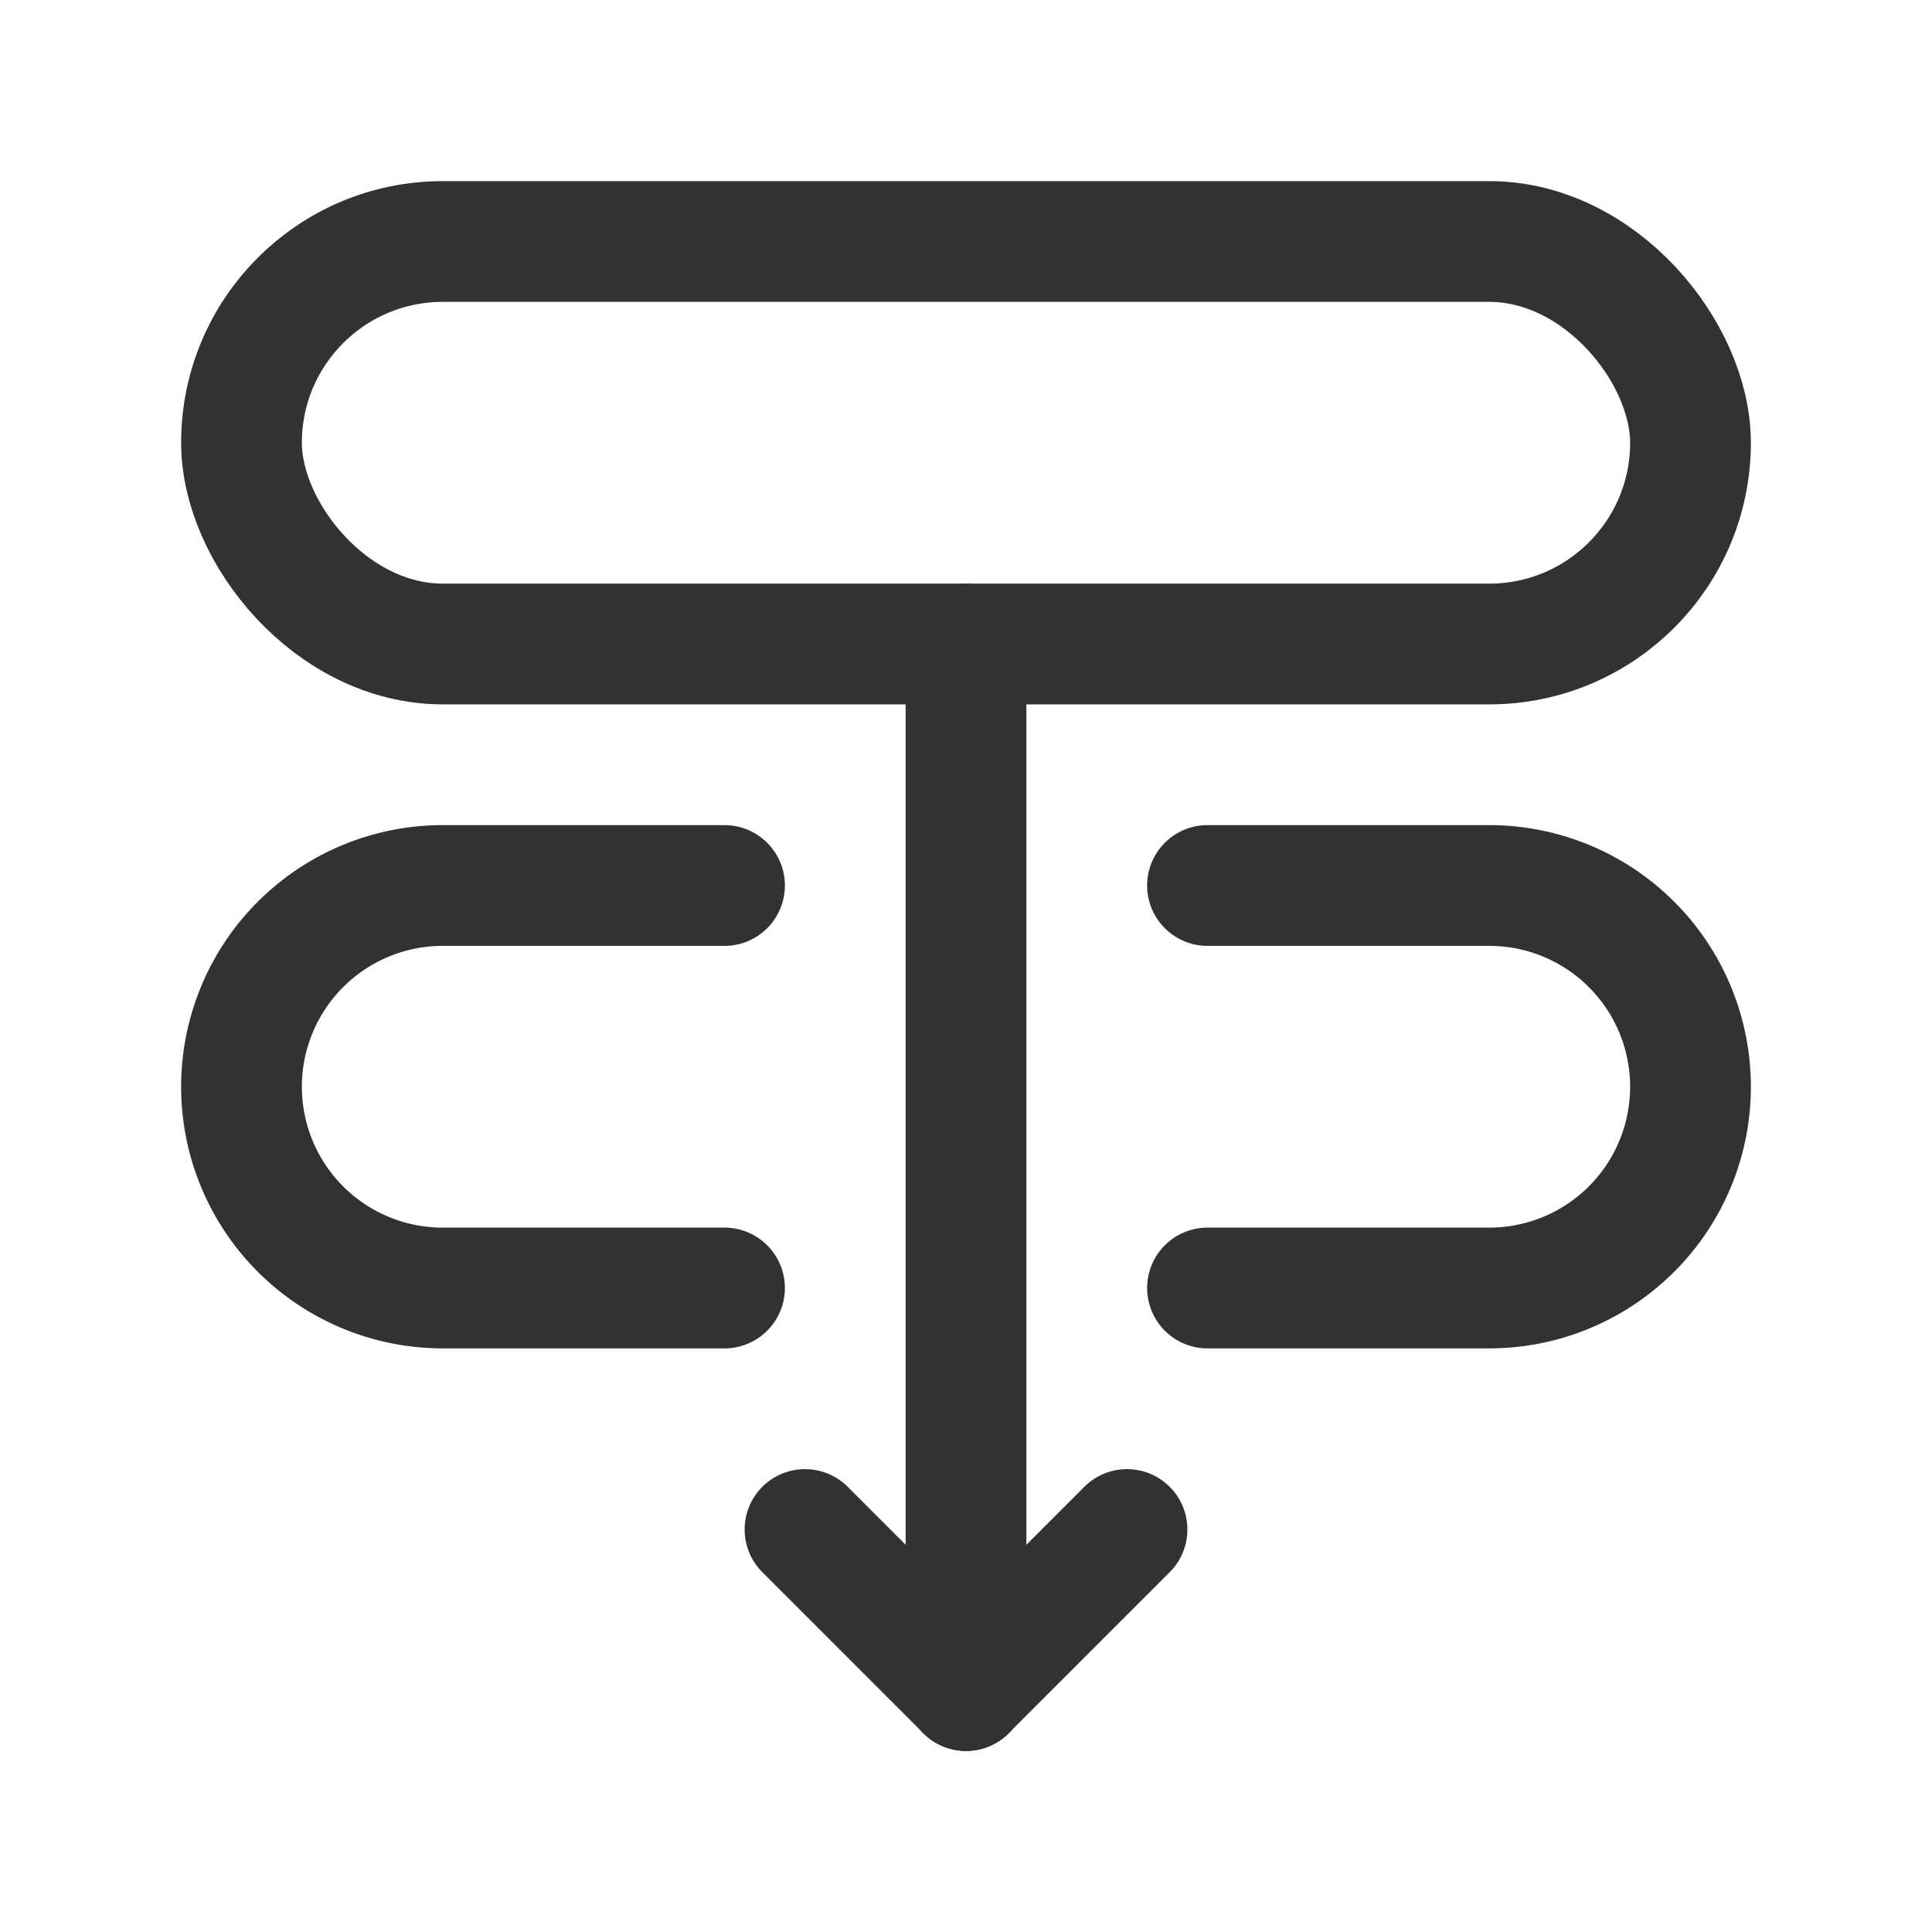 <svg id="Layer_3" data-name="Layer 3" xmlns="http://www.w3.org/2000/svg" viewBox="0 0 24 24"><line x1="12" y1="21" x2="12" y2="8" fill="none" stroke="#323232" stroke-linecap="round" stroke-linejoin="round" stroke-width="1.5"/><line x1="14" y1="19" x2="12" y2="21" fill="none" stroke="#323232" stroke-linecap="round" stroke-linejoin="round" stroke-width="1.5"/><line x1="10" y1="19" x2="12" y2="21" fill="none" stroke="#323232" stroke-linecap="round" stroke-linejoin="round" stroke-width="1.5"/><path d="M15,11h3.5A2.5,2.5,0,0,1,21,13.5h0A2.5,2.5,0,0,1,18.5,16H15" fill="none" stroke="#323232" stroke-linecap="round" stroke-linejoin="round" stroke-width="1.5"/><path d="M9,11H5.5A2.5,2.5,0,0,0,3,13.5H3A2.5,2.5,0,0,0,5.5,16H9" fill="none" stroke="#323232" stroke-linecap="round" stroke-linejoin="round" stroke-width="1.5"/><rect x="3" y="3" width="18" height="5" rx="2.5" transform="translate(24 11) rotate(180)" stroke-width="1.5" stroke="#323232" stroke-linecap="round" stroke-linejoin="round" fill="none"/><path d="M0,24V0H24V24Z" fill="none"/></svg>